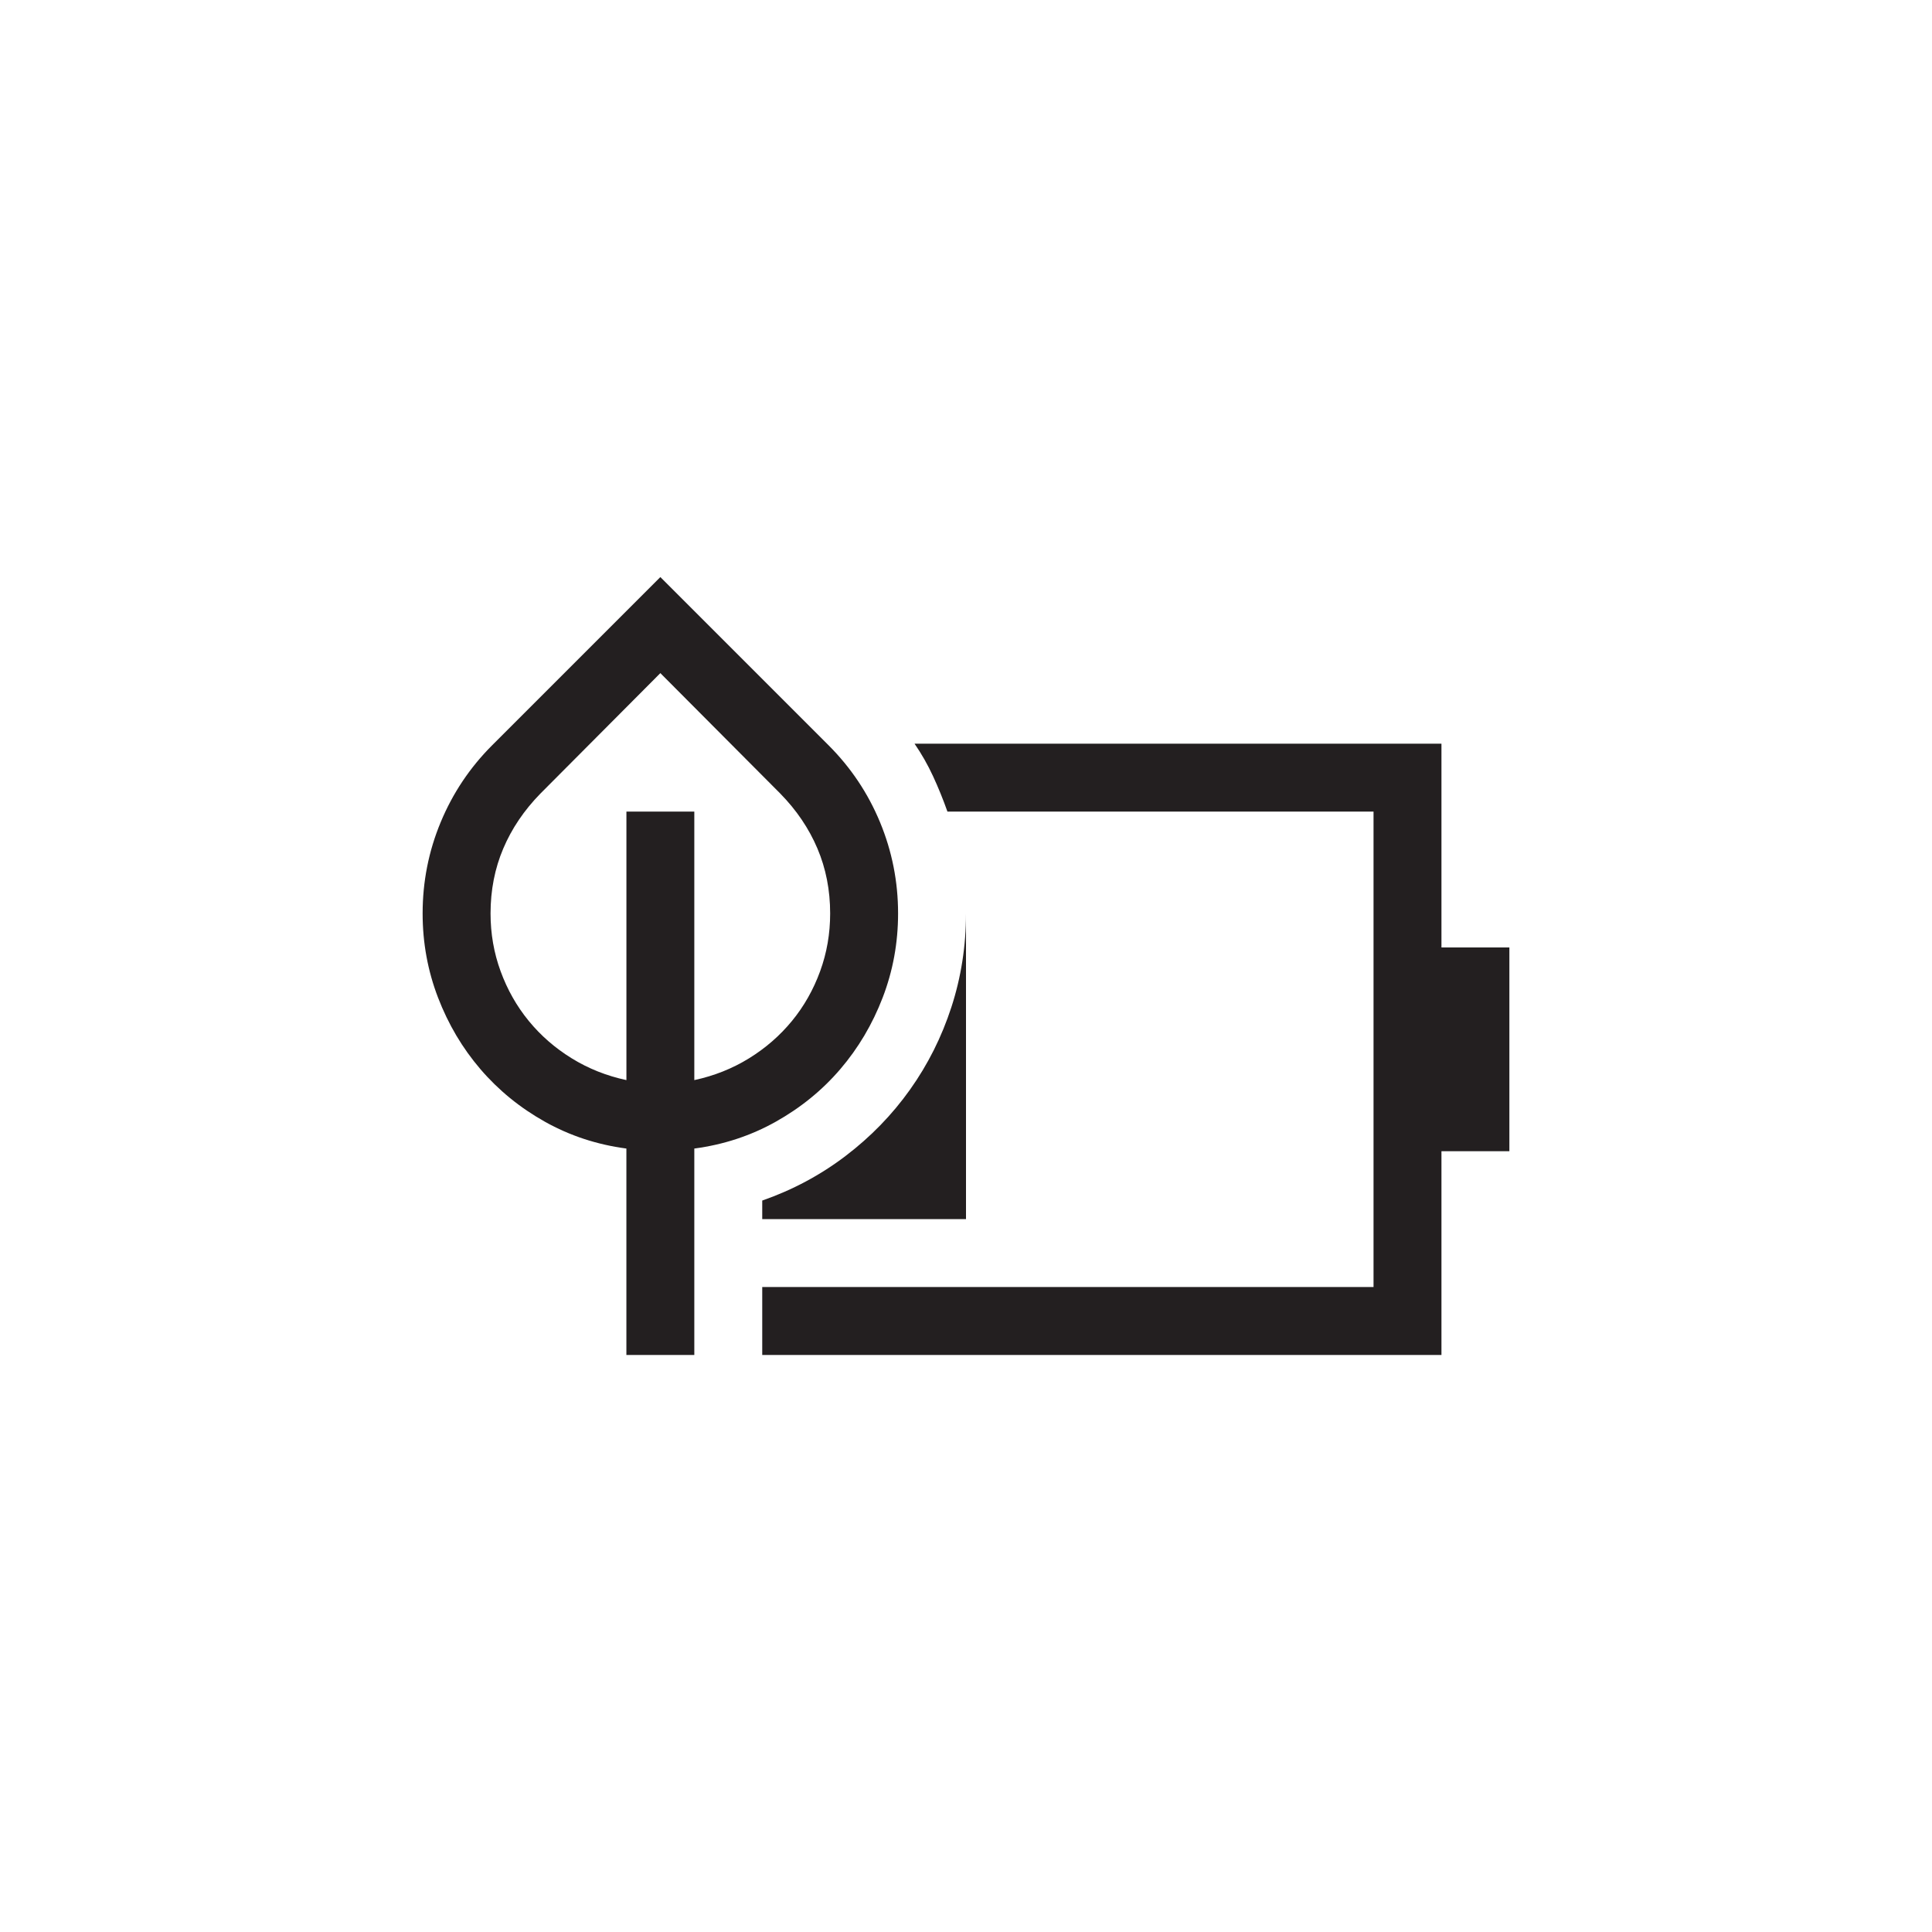 <?xml version="1.0" encoding="utf-8"?>
<!-- Generator: Adobe Illustrator 15.1.0, SVG Export Plug-In . SVG Version: 6.00 Build 0)  -->
<!DOCTYPE svg PUBLIC "-//W3C//DTD SVG 1.0//EN" "http://www.w3.org/TR/2001/REC-SVG-20010904/DTD/svg10.dtd">
<svg version="1.0" id="icon" xmlns="http://www.w3.org/2000/svg" xmlns:xlink="http://www.w3.org/1999/xlink" x="0px" y="0px"
	 width="64px" height="64px" viewBox="0 0 64 64" enable-background="new 0 0 64 64" xml:space="preserve">
<g>
	<path fill="#231F20" d="M29.75,30.26c0,0.973-0.17,1.901-0.51,2.786s-0.809,1.676-1.406,2.373s-1.311,1.277-2.137,1.74
		S23.973,37.918,23,38.047v6.838h-2.25v-6.838c-0.973-0.129-1.873-0.425-2.699-0.888s-1.537-1.043-2.135-1.74
		s-1.066-1.488-1.406-2.373S14,31.232,14,30.26c0-1.055,0.199-2.062,0.598-3.023s0.967-1.811,1.705-2.549l5.572-5.572l5.572,5.572
		c0.738,0.738,1.307,1.588,1.705,2.549S29.75,29.205,29.75,30.26z M16.25,30.26c0,0.668,0.111,1.307,0.334,1.916
		s0.533,1.157,0.932,1.644s0.873,0.899,1.424,1.239s1.154,0.58,1.811,0.721v-8.895H23v8.895c0.656-0.141,1.26-0.381,1.811-0.721
		s1.025-0.753,1.424-1.239s0.709-1.034,0.932-1.644S27.5,30.928,27.5,30.26c0-0.773-0.141-1.491-0.422-2.153
		s-0.691-1.269-1.23-1.819l-3.973-3.99l-3.973,3.99c-0.539,0.551-0.949,1.157-1.23,1.819S16.25,29.486,16.25,30.26z M50,31.385v6.75
		h-2.25v6.75h-22.5v-2.25H45.5v-15.75H31.385c-0.141-0.398-0.299-0.788-0.475-1.169s-0.381-0.741-0.615-1.081H47.75v6.75H50z
		 M25.25,39.77c1.008-0.352,1.928-0.844,2.76-1.477s1.543-1.365,2.135-2.197s1.049-1.743,1.371-2.733S32,31.338,32,30.26v10.125
		h-6.75V39.77z"/>
</g>
</svg>
